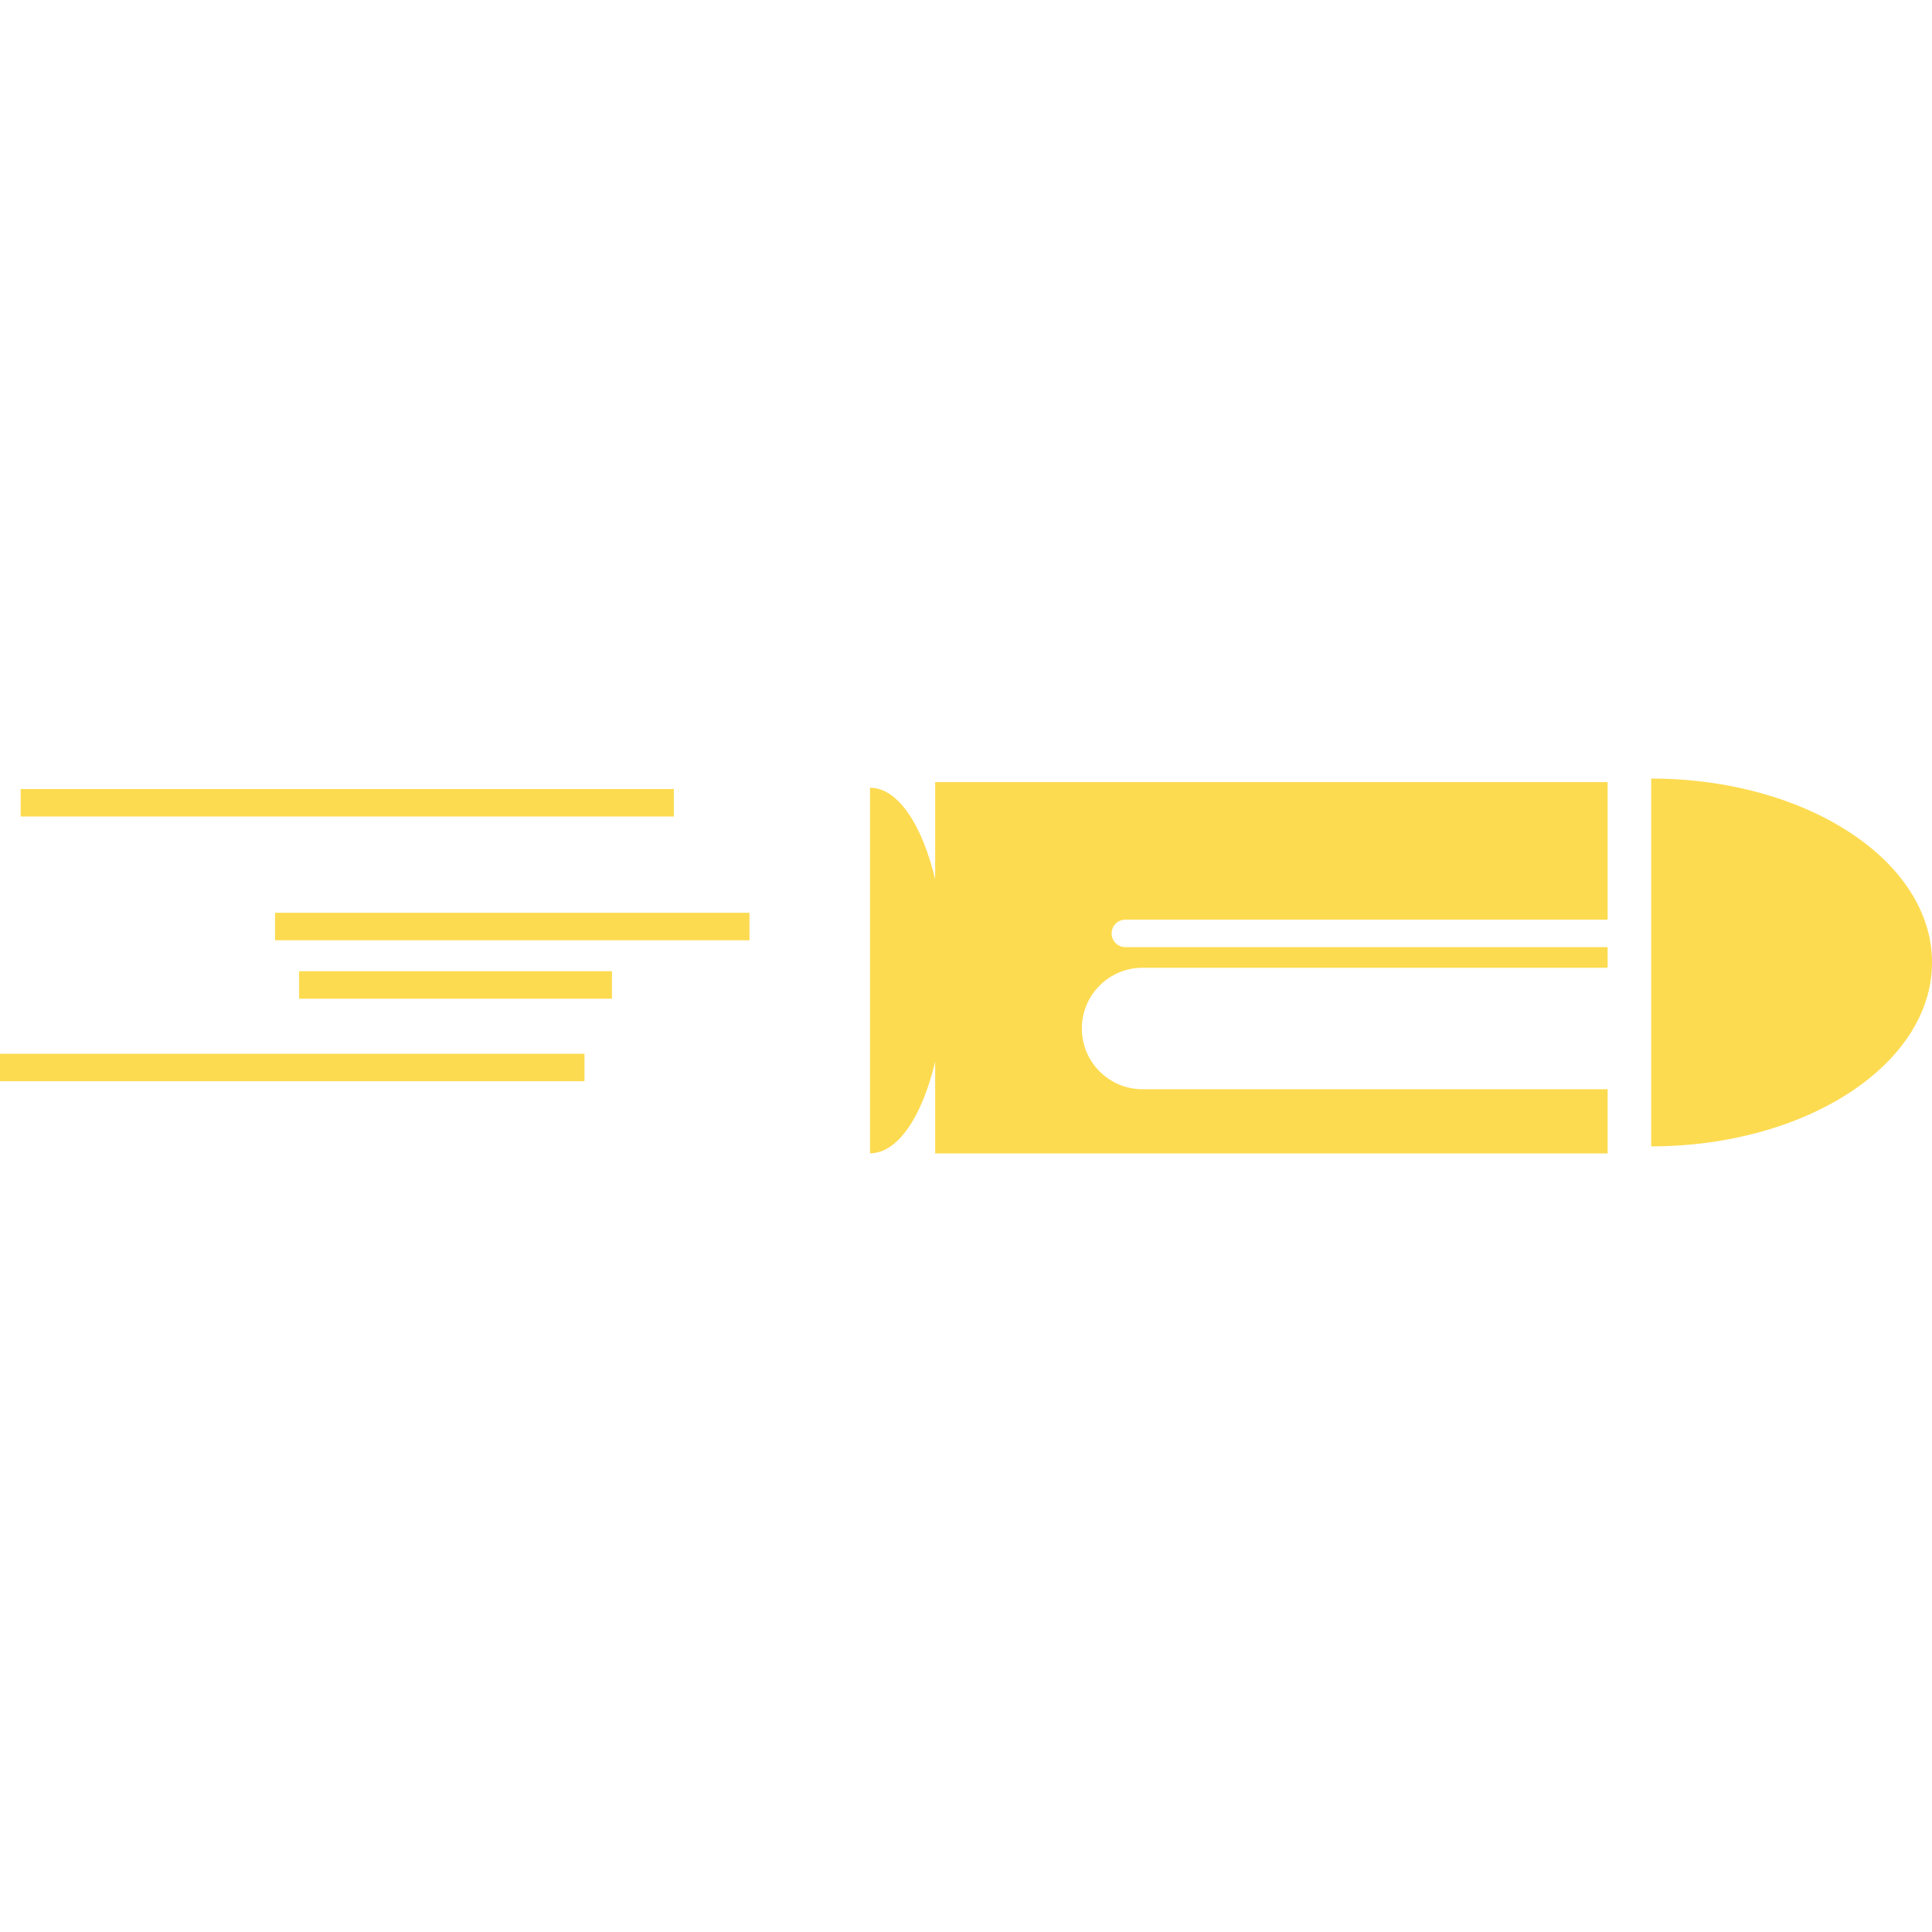 <svg fill="#fddb51" version="1.1" id="Capa_1" xmlns="http://www.w3.org/2000/svg" xmlns:xlink="http://www.w3.org/1999/xlink" viewBox="0 0 99.578 99.578" xml:space="preserve"><g id="SVGRepo_bgCarrier" stroke-width="0"></g><g id="SVGRepo_tracerCarrier" stroke-linecap="round" stroke-linejoin="round"></g><g id="SVGRepo_iconCarrier"> <g> <g> <path d="M48.199,45.317c-0.672-2.817-1.922-4.717-3.357-4.717v18.844c1.436,0,2.686-1.899,3.357-4.717v4.722h34.66v-3.308H58.891 c-1.729,0-3.131-1.401-3.131-3.129c0-1.73,1.4-3.132,3.131-3.132h23.969v-1.063H58.004c-0.393,0-0.709-0.317-0.709-0.709 s0.316-0.708,0.709-0.708h24.855v-7.088h-34.66V45.317z"></path> <path d="M85.104,40.128v18.957c7.996,0,14.475-4.243,14.475-9.479S93.1,40.128,85.104,40.128z"></path> <rect x="1.064" y="40.667" width="33.666" height="1.418"></rect> <rect x="14.176" y="47.046" width="24.453" height="1.417"></rect> <rect x="15.416" y="50.058" width="16.125" height="1.418"></rect> <rect y="54.312" width="30.125" height="1.416"></rect> </g> </g> </g></svg>